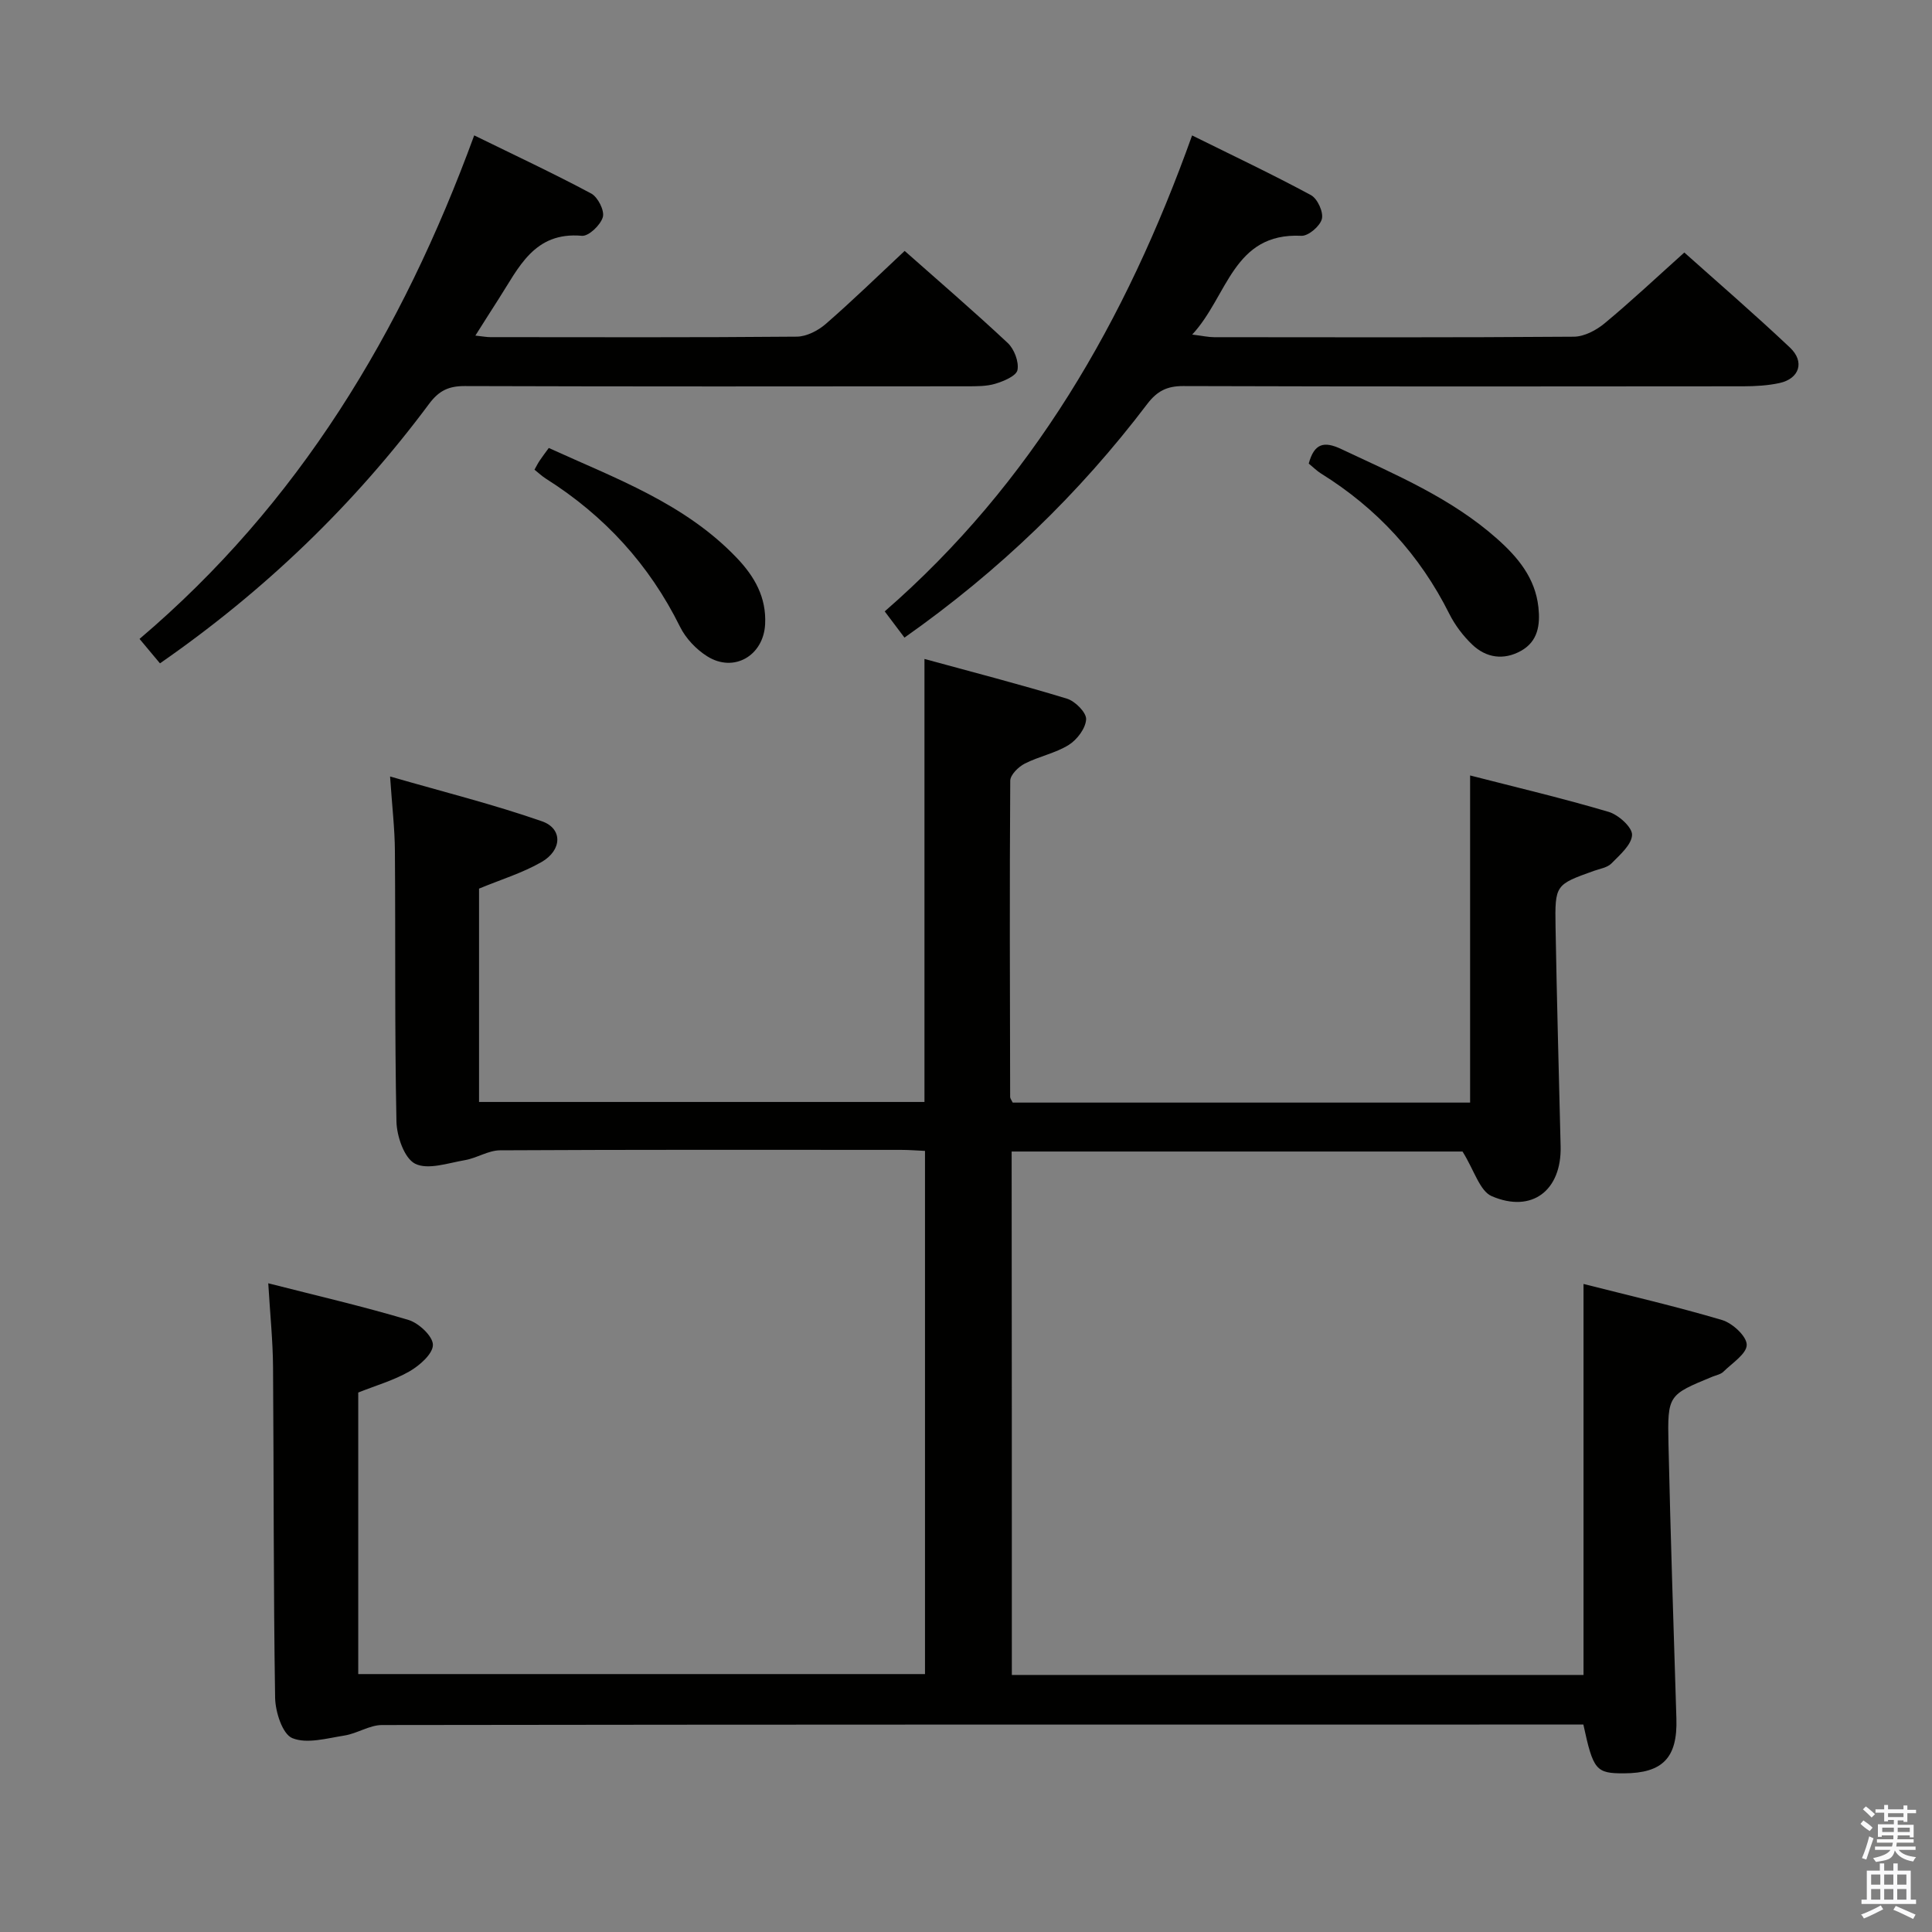 <svg enable-background="new 0 0 400 400" viewBox="0 0 400 400" xmlns="http://www.w3.org/2000/svg"><rect x="0" y="0" width="400" height="400" fill="#808080" stroke="none"/><path d="m385.2 377.6.6-.7c.6.4 1.3.9 1.9 1.5l-.6.7c-.8-.5-1.4-1-1.9-1.5zm.3 7.1c.6-1.4 1.1-2.9 1.5-4.5.3.1.6.3.9.4-.5 1.4-1 2.9-1.5 4.4zm.2-10.1.6-.6c.7.5 1.3 1.1 1.9 1.6l-.7.7c-.6-.6-1.2-1.2-1.8-1.7zm8.4-.8h.8v.9h1.8v.7h-1.8v1.8h-.8v-.3h-1.2v.9h3.3v2.6h-.8v-.4h-2.5c0 .3 0 .6-.1.8h3.4v.7h-3.5c0 .3-.1.6-.1.8h4v.7h-3.5c.7.9 1.9 1.3 3.6 1.5-.2.2-.4.5-.6.9-1.9-.3-3.2-1.1-3.8-2.3-.5 2.1-1.8 2-3.9 2.4-.2-.3-.4-.5-.6-.8 1.9-.4 3.1-.9 3.6-1.7h-3.2v-.7h3.5c.1-.2.1-.5.2-.8h-3.3v-.7h3.4c0-.2 0-.5 0-.8h-2.4v.3h-.8v-2.6h3.3v-.9h-1.2v.3h-.8v-1.8h-1.8v-.7h1.8v-.9h.8v.9h3.2zm-4.4 5.5h2.4c0-.3 0-.6 0-.9h-2.4zm1.2-3.1h3.2v-.8h-3.2zm4.4 2.2h-2.4v.9h2.5v-.9z" fill="#fafafb"/><path d="m389.2 385.8h.9v1.5h1.9v-1.5h.9v1.5h2.7v6h1.1v.9h-11.3v-.9h1.1v-6h2.7zm.2 8.7.5.8c-1.2.6-2.5 1.3-4 1.9-.2-.3-.3-.6-.6-.8 1.6-.6 3-1.3 4.1-1.9zm-2-4.3h1.9v-2.1h-1.9zm0 3.1h1.9v-2.2h-1.9zm2.7-3.1h1.9v-2.1h-1.9zm0 3.1h1.9v-2.2h-1.9zm2.4 1.3c1.4.6 2.7 1.2 4.1 1.8l-.5.9c-1.5-.7-2.8-1.4-4.1-1.9zm2.2-6.5h-1.9v2.1h1.9zm-1.9 5.2h1.9v-2.2h-1.9z" fill="#fafafb"/><g fill="#010100"><path d="m209.49 346.78h118.36c0-26.86 0-53.56 0-80.95 9.35 2.38 19.11 4.63 28.69 7.47 2.15.64 5.09 3.35 5.1 5.12.01 1.86-3.01 3.79-4.82 5.57-.55.55-1.49.72-2.26 1.03-9.16 3.78-9.34 3.78-9.12 13.94.42 18.96 1.06 37.91 1.64 56.86.25 8.08-2.81 11.3-10.85 11.33-5.8.02-6.37-.65-8.41-10.1-1.69 0-3.48 0-5.27 0-81.15 0-162.31-.02-243.46.1-2.58 0-5.12 1.75-7.76 2.17-3.62.57-7.78 1.78-10.81.54-2.04-.83-3.51-5.43-3.56-8.36-.36-22.82-.26-45.65-.43-68.48-.04-5.46-.61-10.91-.99-17.33 10.01 2.56 19.61 4.77 29.03 7.59 2.14.64 5.05 3.37 5.06 5.15.01 1.86-2.74 4.28-4.84 5.49-3.27 1.88-7 2.94-10.62 4.39v58.29h117.34c0-35.96 0-71.98 0-108.32-1.73-.08-3.35-.21-4.98-.21-27.66-.01-55.32-.06-82.99.09-2.44.01-4.83 1.62-7.31 2.04-3.46.59-7.64 2.07-10.29.73-2.24-1.13-3.8-5.69-3.86-8.76-.38-18.66-.18-37.32-.32-55.99-.03-4.61-.58-9.22-1-15.42 11.06 3.2 21.42 5.78 31.45 9.28 4.31 1.51 4.19 5.96-.08 8.43-3.96 2.28-8.46 3.64-12.95 5.51v44.17h92.22c0-30.31 0-60.52 0-91.72 9.9 2.71 19.77 5.25 29.5 8.22 1.7.52 4.04 2.87 3.97 4.27-.09 1.87-1.87 4.23-3.6 5.31-2.76 1.72-6.18 2.37-9.11 3.87-1.31.67-2.99 2.32-3 3.54-.15 21.83-.07 43.65-.02 65.48 0 .29.25.58.53 1.16h94.7c0-22.45 0-44.66 0-67.73 9.62 2.47 19.23 4.74 28.69 7.54 2.02.6 4.89 3.18 4.84 4.76-.07 2.04-2.53 4.14-4.27 5.92-.85.86-2.38 1.09-3.62 1.53-7.97 2.86-8.1 2.86-7.95 11.63.26 15.14.69 30.28 1.05 45.42.22 9.08-5.9 13.89-14.25 10.31-2.5-1.07-3.62-5.35-6.06-9.25-29.74 0-61.33 0-93.35 0 .04 35.9.04 71.92.04 108.37z"/><path d="m187.26 132.01c-1.45-1.92-2.63-3.49-4.09-5.43 30.47-26.5 49.9-60.12 63.64-98.54 8.46 4.19 16.65 8.06 24.61 12.36 1.35.73 2.62 3.51 2.26 4.93-.37 1.48-2.8 3.56-4.24 3.49-14.2-.69-15.22 12.52-22.61 20.45 2.15.26 3.34.54 4.53.54 24.83.02 49.67.09 74.5-.1 2.15-.02 4.64-1.34 6.37-2.78 5.51-4.57 10.73-9.48 16.49-14.65 6.61 5.91 14.4 12.63 21.87 19.68 3.13 2.95 1.95 6.46-2.19 7.35-2.41.52-4.95.66-7.43.67-38.67.04-77.33.07-116-.05-3.35-.01-5.4 1.03-7.43 3.69-14.07 18.55-30.65 34.57-50.28 48.39z"/><path d="m187.3 51.95c6.74 5.97 14.18 12.36 21.34 19.06 1.34 1.26 2.34 3.87 2.02 5.59-.23 1.22-2.83 2.32-4.56 2.84-1.86.57-3.94.53-5.92.54-34.65.03-69.3.06-103.95-.05-3.3-.01-5.33.92-7.38 3.67-15.52 20.85-34.01 38.67-55.73 53.74-1.33-1.6-2.58-3.08-4.23-5.06 32.88-27.91 54.33-63.38 69.29-104.25 8.38 4.11 16.42 7.86 24.23 12.04 1.37.74 2.79 3.54 2.4 4.88-.47 1.64-2.93 4-4.34 3.87-9.93-.89-13.09 6.67-17.24 13.09-1.49 2.31-2.95 4.64-4.81 7.57 1.57.17 2.32.32 3.08.32 21.16.01 42.31.09 63.47-.1 2.02-.02 4.39-1.24 5.97-2.61 5.53-4.8 10.77-9.91 16.36-15.14z"/><path d="m110.66 97.24c.43-.76.71-1.34 1.07-1.87.55-.82 1.14-1.6 1.89-2.62 13.82 6.3 28.12 11.45 38.9 22.73 3.7 3.87 6.18 8.19 5.89 13.77-.34 6.51-6.48 10.1-11.99 6.63-2.28-1.43-4.44-3.71-5.62-6.1-6.37-12.88-15.65-23.01-27.75-30.66-.81-.51-1.52-1.18-2.39-1.88z"/><path d="m270.96 95.98c1.15-4.23 3.19-4.68 6.73-3.01 11.28 5.31 22.79 10.16 32.27 18.58 4.31 3.83 7.89 8.11 8.55 14.16.4 3.68-.09 7.09-3.62 9.05-3.57 1.98-7.19 1.46-10.09-1.31-1.88-1.8-3.56-4.02-4.73-6.35-6.12-12.24-15-21.88-26.59-29.08-.84-.53-1.55-1.25-2.52-2.04z"/></g></svg>